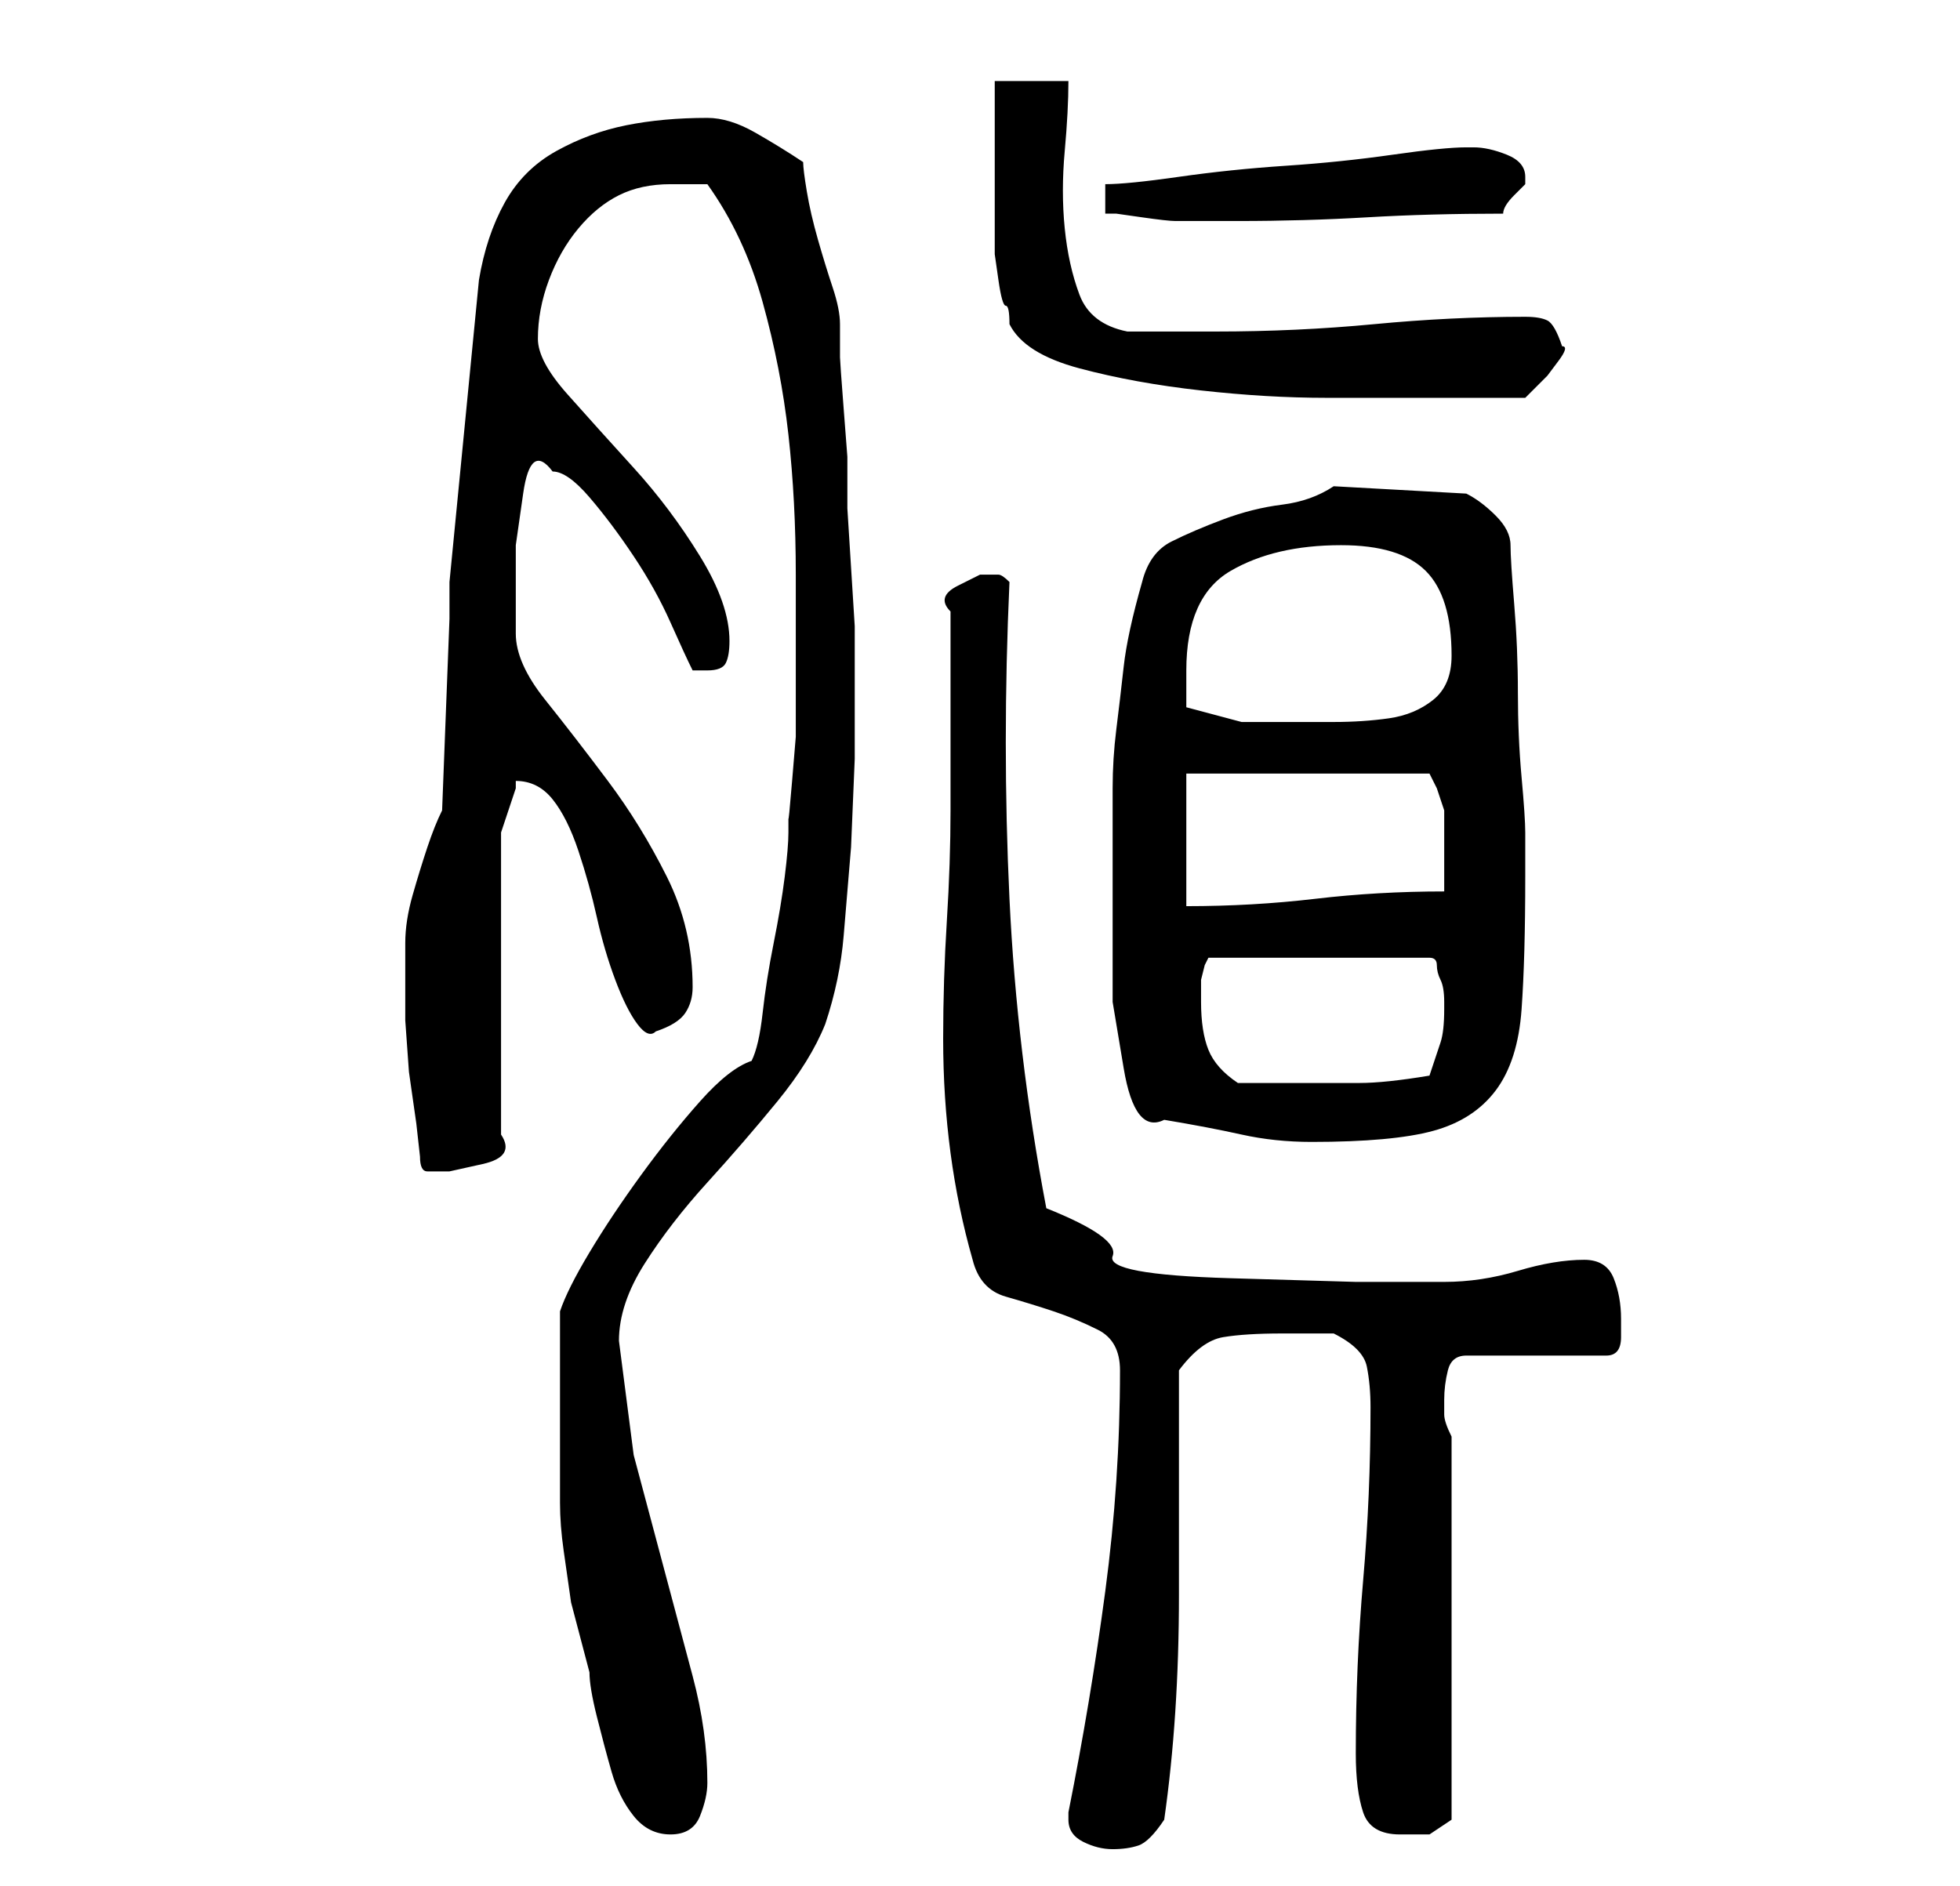 <?xml version="1.0" standalone="no"?>
<!DOCTYPE svg PUBLIC "-//W3C//DTD SVG 1.1//EN" "http://www.w3.org/Graphics/SVG/1.1/DTD/svg11.dtd" >
<svg xmlns="http://www.w3.org/2000/svg" xmlns:xlink="http://www.w3.org/1999/xlink" version="1.1" viewBox="-10 0 266 256">
   <path fill="currentColor"
d="M135 247q0 2 2 3t4 1t3.5 -0.5t3.5 -3.5q2 -14 2 -30.5v-30.5q3 -4 6 -4.5t8 -0.5h7q4 2 4.5 4.5t0.5 5.5q0 12 -1 23.5t-1 23.5q0 5 1 8t5 3h4t3 -2v-52q-1 -2 -1 -3v-2q0 -2 0.5 -4t2.5 -2h19q2 0 2 -2.5v-2.5q0 -3 -1 -5.5t-4 -2.5q-4 0 -9 1.5t-10 1.5h-12t-17 -0.5
t-16 -3t-9 -6.5q-4 -21 -5 -42t0 -43q-1 -1 -1.5 -1h-2.5t-3 1.5t-1 3.5v27q0 7 -0.5 15t-0.5 16t1 15.5t3 14.5q1 4 4.5 5t6.5 2t6 2.5t3 5.5q0 15 -2 30t-5 30v1zM66 194v10q0 3 0.5 6.5l1 7t2.5 9.5q0 2 1 6t2 7.5t3 6t5 2.5t4 -2.5t1 -4.5q0 -7 -2 -14.5l-4 -15l-4 -15
t-2 -15.5q0 -5 3.5 -10.5t8.5 -11t9.5 -11t6.5 -10.5q2 -6 2.5 -12l1 -12t0.5 -12v-12v-6t-0.5 -8t-0.5 -8v-3v-4t-0.5 -6.5t-0.5 -7v-4.5q0 -2 -1 -5t-2 -6.5t-1.5 -6.5t-0.5 -4q-3 -2 -6.5 -4t-6.5 -2q-6 0 -11 1t-9.5 3.5t-7 7t-3.5 10.5l-4 41v5l-1 26q-1 2 -2 5t-2 6.5
t-1 6.5v6v4.5t0.5 7l1 7t0.5 4.5q0 2 1 2h3t4.5 -1t2.5 -4v-41l2 -6v-1q3 0 5 2.5t3.5 7t2.5 9t2.5 8.5t3 6t2.5 1q3 -1 4 -2.5t1 -3.5q0 -8 -3.5 -15t-8 -13t-8.5 -11t-4 -9v-4.5v-7.5t1 -7t4 -3q2 0 5 3.5t6 8t5 9t3 6.5h1h1q2 0 2.5 -1t0.5 -3q0 -5 -4 -11.5t-9 -12
t-9 -10t-4 -7.5q0 -4 1.5 -8t4 -7t5.5 -4.5t7 -1.5h2h3q5 7 7.5 16t3.5 18t1 19v18v4t-0.5 6t-0.5 5v2q0 2 -0.5 6t-1.5 9t-1.5 9.5t-1.5 6.5q-3 1 -7 5.5t-8 10t-7 10.5t-4 8v3v4.5v5.5v3zM148 152q6 1 10.5 2t9.5 1q11 0 16.5 -1.5t8.5 -5.5t3.5 -11t0.5 -18v-6
q0 -2 -0.5 -7.5t-0.5 -11.5t-0.5 -12t-0.5 -8t-2 -4t-4 -3l-18 -1q-3 2 -7 2.5t-8 2t-7 3t-4 5.5q-2 7 -2.5 11.5t-1 8.5t-0.5 8v10v9v10t1.5 9t5.5 7zM153 136v-1v-2t0.5 -2l0.5 -1h30q1 0 1 1t0.5 2t0.5 3v1q0 3 -0.5 4.5l-1.5 4.5q-6 1 -9.5 1h-9.5h-7q-3 -2 -4 -4.5
t-1 -6.5zM151 105h33l1 2t1 3v2.5v3v3.5v2q-9 0 -17.5 1t-17.5 1v-18zM151 96v-2v-3q0 -10 6 -13.5t15 -3.5q8 0 11.5 3.5t3.5 11.5q0 4 -2.5 6t-6 2.5t-7.5 0.5h-6h-6.5t-7.5 -2zM125 11v4v6.5v6.5v4v2.5t0.5 3.5t1 3.5t0.5 2.5q2 4 9.5 6t16.5 3t17 1h13h14l1 -1l2 -2
t1.5 -2t0.5 -2q-1 -3 -2 -3.5t-3 -0.5q-10 0 -20.5 1t-21.5 1h-2h-4h-3.5h-2.5q-5 -1 -6.5 -5t-2 -9t0 -10.5t0.5 -9.5h-10zM140 25v4h1.5t3.5 0.5t4.5 0.5h3.5h5q9 0 17.5 -0.5t18.5 -0.5q0 -1 1.5 -2.5l1.5 -1.5v-0.5v-0.5q0 -2 -2.5 -3t-4.5 -1h-1q-3 0 -10 1t-14.5 1.5
t-14.5 1.5t-10 1z" />
</svg>
